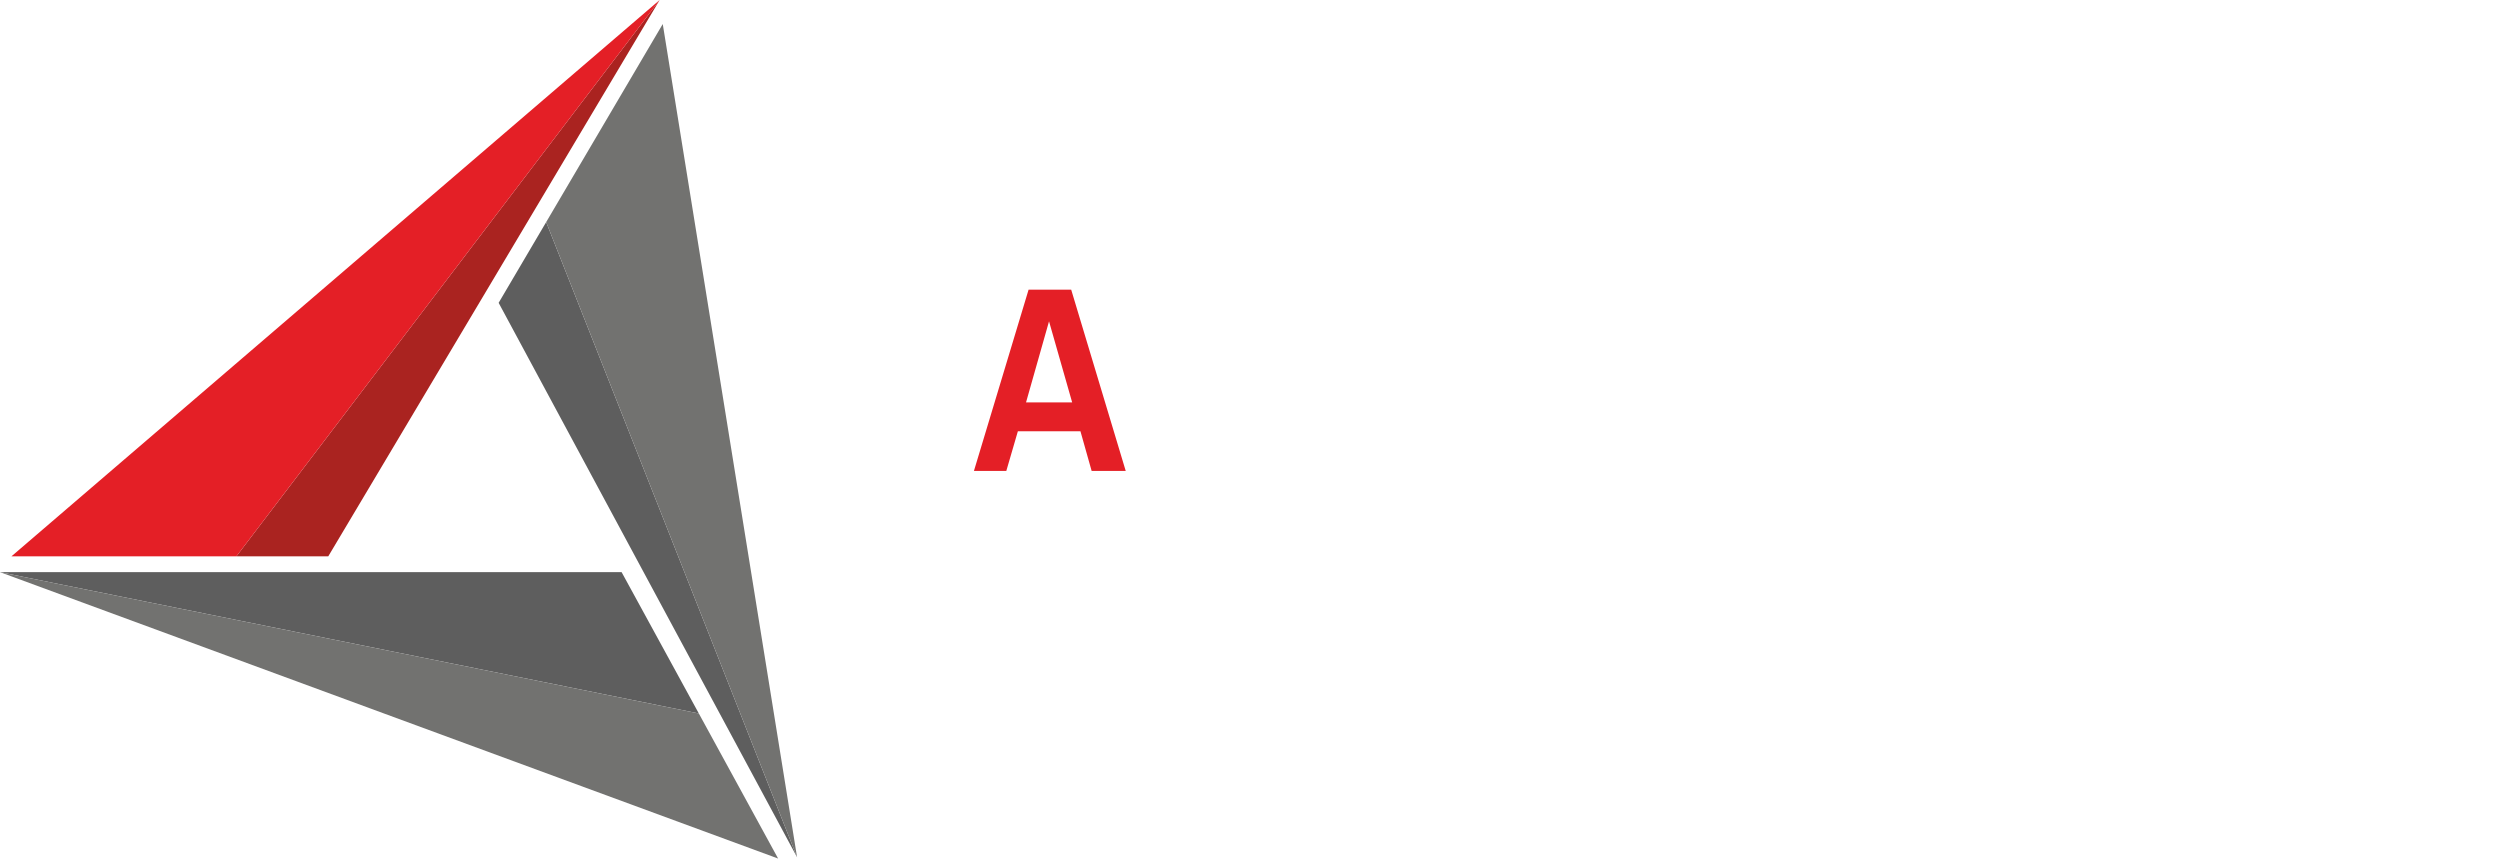 <svg width="180" height="62" viewBox="0 0 180 62" fill="none" xmlns="http://www.w3.org/2000/svg">
<path d="M83.759 33.905V23.011H80.332V20.855H89.666V23.011H86.239V33.905H83.759Z" fill="white"/>
<path d="M91.489 33.905V20.855H95.004L96.888 27.192C97.063 27.758 97.209 28.314 97.326 28.857C97.449 29.4 97.542 29.929 97.607 30.443C97.712 29.958 97.832 29.462 97.966 28.953C98.1 28.439 98.264 27.864 98.457 27.227L100.376 20.855H103.75V33.905H101.647V22.959C101.536 23.444 101.416 23.925 101.288 24.405C101.159 24.884 101.022 25.363 100.876 25.842L98.492 33.905H96.695L94.381 25.842C94.142 25.001 93.969 24.387 93.864 24.002C93.765 23.61 93.68 23.262 93.61 22.959V33.905H91.489Z" fill="white"/>
<path d="M109.053 28.971H112.375L110.709 23.134L109.053 28.971ZM105.302 33.905L109.237 20.855H112.304L116.231 33.905H113.777L112.971 31.048H108.466L107.633 33.905H105.302Z" fill="white"/>
<path d="M117.73 33.905V20.855H120.35L124.101 27.411C124.388 27.919 124.653 28.433 124.899 28.953C125.144 29.473 125.369 29.999 125.574 30.531C125.509 30.145 125.463 29.733 125.433 29.295C125.404 28.851 125.39 28.378 125.39 27.875V20.855H127.668V33.905H125.39L121.314 27.174C121.092 26.794 120.855 26.339 120.604 25.807C120.359 25.275 120.105 24.685 119.842 24.037C119.9 24.393 119.941 24.784 119.964 25.211C119.994 25.637 120.008 26.131 120.008 26.692V33.905H117.73Z" fill="white"/>
<path d="M138.378 28.971H141.7L140.035 23.134L138.378 28.971ZM134.627 33.905L138.562 20.855H141.63L145.556 33.905H143.102L142.296 31.048H137.791L136.958 33.905H134.627Z" fill="white"/>
<path d="M147.09 29.111V20.855H149.544V29.216C149.544 30.186 149.74 30.887 150.131 31.32C150.523 31.752 151.154 31.968 152.024 31.968C152.947 31.968 153.605 31.761 153.996 31.346C154.394 30.925 154.592 30.215 154.592 29.216V20.855H156.976V29.506C156.976 30.99 156.547 32.132 155.688 32.932C154.835 33.727 153.614 34.124 152.024 34.124C150.365 34.124 149.126 33.712 148.308 32.889C147.496 32.059 147.09 30.8 147.09 29.111Z" fill="white"/>
<path d="M162.217 33.905V23.011H158.79V20.855H168.124V23.011H164.698V33.905H162.217Z" fill="white"/>
<path d="M171.648 27.411C171.648 28.889 171.896 30.011 172.393 30.776C172.889 31.536 173.617 31.916 174.575 31.916C175.533 31.916 176.261 31.536 176.757 30.776C177.254 30.011 177.502 28.889 177.502 27.411C177.502 25.921 177.254 24.79 176.757 24.019C176.261 23.248 175.533 22.862 174.575 22.862C173.617 22.862 172.889 23.248 172.393 24.019C171.896 24.79 171.648 25.921 171.648 27.411ZM169.159 27.411C169.159 25.302 169.638 23.657 170.596 22.477C171.554 21.29 172.88 20.697 174.575 20.697C176.269 20.697 177.596 21.29 178.554 22.477C179.518 23.657 180 25.302 180 27.411C180 29.508 179.518 31.153 178.554 32.345C177.59 33.531 176.263 34.124 174.575 34.124C172.892 34.124 171.569 33.531 170.605 32.345C169.641 31.153 169.159 29.508 169.159 27.411Z" fill="white"/>
<g filter="url(#filter0_d_2111_6922)">
<path d="M73.874 28.973H77.196L75.53 23.136L73.874 28.973ZM70.123 33.907L74.058 20.857H77.126L81.052 33.907H78.598L77.792 31.05H73.287L72.454 33.907H70.123Z" fill="#E41F26"/>
</g>
<path d="M44.756 41.195H0L50.315 51.369L44.756 41.195Z" fill="#5E5E5E"/>
<path d="M0 41.195L56.025 61.816L50.315 51.369L0 41.195Z" fill="#727270"/>
<path d="M23.634 40.057L47.495 0L17.019 40.057H23.634Z" fill="#AA2320"/>
<path d="M47.495 0L0.823 40.057H17.019L47.495 0Z" fill="#E41F26"/>
<path d="M35.902 21.804L57.39 61.724L39.324 15.991L35.902 21.804Z" fill="#5E5E5E"/>
<path d="M57.39 61.724L47.718 1.73L39.324 15.991L57.39 61.724Z" fill="#727270"/>
<path d="M87.651 44.409H89.475L88.612 41.394H88.522L87.651 44.409ZM86.307 46.745L88.092 40.961H89.065L90.841 46.745H90.17L89.65 44.944H87.499L86.987 46.745H86.307Z" fill="white"/>
<path d="M93.717 41.5H93.116V46.178H93.631C94.066 46.178 94.41 46.147 94.662 46.085C94.917 46.022 95.133 45.919 95.311 45.776C95.553 45.586 95.738 45.327 95.865 44.999C95.995 44.671 96.06 44.291 96.06 43.859C96.06 43.398 95.997 43.001 95.869 42.667C95.742 42.332 95.553 42.067 95.303 41.875C95.128 41.739 94.928 41.643 94.701 41.586C94.475 41.528 94.147 41.5 93.717 41.5ZM92.487 46.745V40.961H93.862C94.302 40.961 94.661 40.997 94.94 41.07C95.221 41.14 95.469 41.256 95.686 41.418C96.008 41.662 96.256 41.994 96.427 42.414C96.599 42.83 96.685 43.309 96.685 43.851C96.685 44.812 96.437 45.534 95.939 46.018C95.445 46.503 94.704 46.745 93.717 46.745H92.487Z" fill="white"/>
<path d="M98.635 46.745V40.961H99.264V43.433H102.17V40.961H102.802V46.745H102.17V43.991H99.264V46.745H98.635Z" fill="white"/>
<path d="M105.073 46.745V40.961H108.486V41.508H105.709V43.441H107.678V43.976H105.709V46.194H108.623V46.745H105.073Z" fill="white"/>
<path d="M109.858 45.296L110.464 45.097C110.568 45.466 110.746 45.758 110.999 45.971C111.251 46.182 111.543 46.288 111.873 46.288C112.24 46.288 112.533 46.197 112.752 46.014C112.971 45.83 113.08 45.585 113.08 45.28C113.08 45.1 113.048 44.944 112.983 44.812C112.917 44.679 112.82 44.568 112.69 44.48C112.502 44.355 112.178 44.209 111.717 44.042C111.553 43.982 111.429 43.937 111.346 43.906C110.859 43.715 110.516 43.506 110.315 43.277C110.117 43.048 110.018 42.759 110.018 42.41C110.018 41.944 110.172 41.57 110.479 41.289C110.789 41.008 111.2 40.867 111.713 40.867C112.161 40.867 112.54 40.988 112.85 41.23C113.162 41.472 113.386 41.823 113.521 42.281L112.943 42.449C112.85 42.108 112.692 41.849 112.471 41.672C112.25 41.492 111.975 41.402 111.647 41.402C111.337 41.402 111.09 41.488 110.905 41.66C110.723 41.829 110.631 42.058 110.631 42.347C110.631 42.483 110.661 42.608 110.721 42.722C110.784 42.837 110.88 42.946 111.01 43.05C111.138 43.149 111.433 43.283 111.897 43.452C112.045 43.505 112.16 43.546 112.24 43.577C112.79 43.786 113.17 44.014 113.381 44.261C113.592 44.508 113.697 44.835 113.697 45.241C113.697 45.723 113.533 46.111 113.205 46.405C112.88 46.697 112.446 46.842 111.905 46.842C111.386 46.842 110.956 46.712 110.612 46.452C110.268 46.191 110.017 45.806 109.858 45.296Z" fill="white"/>
<path d="M115.604 46.745V40.961H116.253V46.745H115.604Z" fill="white"/>
<path d="M119.859 46.745L117.91 40.961H118.566L120.124 45.647H120.171L121.741 40.961H122.389L120.421 46.745H119.859Z" fill="white"/>
<path d="M124.003 46.745V40.961H127.417V41.508H124.64V43.441H126.608V43.976H124.64V46.194H127.554V46.745H124.003Z" fill="white"/>
<path d="M132.968 45.296L133.574 45.097C133.678 45.466 133.856 45.758 134.109 45.971C134.361 46.182 134.653 46.288 134.984 46.288C135.351 46.288 135.644 46.197 135.862 46.014C136.081 45.83 136.19 45.585 136.19 45.28C136.19 45.1 136.158 44.944 136.093 44.812C136.028 44.679 135.93 44.568 135.8 44.48C135.612 44.355 135.288 44.209 134.827 44.042C134.663 43.982 134.54 43.937 134.456 43.906C133.969 43.715 133.626 43.506 133.425 43.277C133.227 43.048 133.128 42.759 133.128 42.41C133.128 41.944 133.282 41.57 133.589 41.289C133.899 41.008 134.311 40.867 134.823 40.867C135.271 40.867 135.65 40.988 135.96 41.23C136.272 41.472 136.496 41.823 136.632 42.281L136.054 42.449C135.96 42.108 135.802 41.849 135.581 41.672C135.36 41.492 135.085 41.402 134.757 41.402C134.447 41.402 134.2 41.488 134.015 41.66C133.833 41.829 133.742 42.058 133.742 42.347C133.742 42.483 133.772 42.608 133.831 42.722C133.894 42.837 133.99 42.946 134.12 43.05C134.248 43.149 134.544 43.283 135.007 43.452C135.155 43.505 135.27 43.546 135.351 43.577C135.9 43.786 136.28 44.014 136.491 44.261C136.702 44.508 136.807 44.835 136.807 45.241C136.807 45.723 136.643 46.111 136.315 46.405C135.99 46.697 135.556 46.842 135.015 46.842C134.497 46.842 134.066 46.712 133.722 46.452C133.378 46.191 133.127 45.806 132.968 45.296Z" fill="white"/>
<path d="M138.914 43.851C138.914 44.616 139.058 45.212 139.347 45.639C139.639 46.066 140.041 46.28 140.554 46.28C141.067 46.28 141.468 46.066 141.757 45.639C142.048 45.212 142.194 44.616 142.194 43.851C142.194 43.083 142.048 42.485 141.757 42.058C141.468 41.631 141.067 41.418 140.554 41.418C140.041 41.418 139.639 41.631 139.347 42.058C139.058 42.485 138.914 43.083 138.914 43.851ZM138.265 43.851C138.265 42.942 138.472 42.218 138.886 41.679C139.303 41.138 139.859 40.867 140.554 40.867C141.249 40.867 141.804 41.136 142.218 41.675C142.634 42.212 142.843 42.937 142.843 43.851C142.843 44.762 142.634 45.489 142.218 46.03C141.804 46.572 141.249 46.842 140.554 46.842C139.861 46.842 139.307 46.572 138.89 46.03C138.474 45.489 138.265 44.762 138.265 43.851Z" fill="white"/>
<path d="M144.746 46.745V40.961H145.402V46.194H147.983V46.745H144.746Z" fill="white"/>
<path d="M149.293 40.961H149.922V44.691C149.922 44.951 149.933 45.147 149.957 45.28C149.98 45.41 150.019 45.528 150.074 45.632C150.181 45.84 150.347 46.001 150.574 46.116C150.8 46.23 151.066 46.288 151.371 46.288C151.68 46.288 151.949 46.23 152.175 46.116C152.402 46.001 152.568 45.84 152.675 45.632C152.73 45.522 152.769 45.4 152.792 45.265C152.816 45.127 152.827 44.9 152.827 44.585V40.961H153.46V44.792C153.46 45.461 153.282 45.97 152.925 46.319C152.571 46.668 152.053 46.842 151.371 46.842C150.686 46.842 150.168 46.67 149.816 46.327C149.467 45.98 149.293 45.469 149.293 44.792V40.961Z" fill="white"/>
<path d="M156.8 46.745V41.515H155.113V40.961H159.144V41.515H157.456V46.745H156.8Z" fill="white"/>
<path d="M160.863 46.745V40.961H161.512V46.745H160.863Z" fill="white"/>
<path d="M164.063 43.851C164.063 44.616 164.208 45.212 164.497 45.639C164.788 46.066 165.19 46.28 165.703 46.28C166.216 46.28 166.617 46.066 166.906 45.639C167.198 45.212 167.344 44.616 167.344 43.851C167.344 43.083 167.198 42.485 166.906 42.058C166.617 41.631 166.216 41.418 165.703 41.418C165.19 41.418 164.788 41.631 164.497 42.058C164.208 42.485 164.063 43.083 164.063 43.851ZM163.415 43.851C163.415 42.942 163.622 42.218 164.036 41.679C164.452 41.138 165.008 40.867 165.703 40.867C166.399 40.867 166.953 41.136 167.367 41.675C167.784 42.212 167.992 42.937 167.992 43.851C167.992 44.762 167.784 45.489 167.367 46.03C166.953 46.572 166.399 46.842 165.703 46.842C165.011 46.842 164.456 46.572 164.04 46.03C163.623 45.489 163.415 44.762 163.415 43.851Z" fill="white"/>
<path d="M169.856 46.745V40.961H170.766L173.422 45.471V40.961H174.023V46.745H173.527L170.454 41.625V46.745H169.856Z" fill="white"/>
<path d="M175.79 45.296L176.395 45.097C176.499 45.466 176.678 45.758 176.93 45.971C177.183 46.182 177.474 46.288 177.805 46.288C178.172 46.288 178.465 46.197 178.684 46.014C178.902 45.83 179.012 45.585 179.012 45.28C179.012 45.1 178.979 44.944 178.914 44.812C178.849 44.679 178.751 44.568 178.621 44.48C178.434 44.355 178.11 44.209 177.649 44.042C177.485 43.982 177.361 43.937 177.278 43.906C176.791 43.715 176.447 43.506 176.247 43.277C176.049 43.048 175.95 42.759 175.95 42.41C175.95 41.944 176.103 41.57 176.411 41.289C176.72 41.008 177.132 40.867 177.645 40.867C178.093 40.867 178.471 40.988 178.781 41.23C179.094 41.472 179.318 41.823 179.453 42.281L178.875 42.449C178.781 42.108 178.624 41.849 178.402 41.672C178.181 41.492 177.906 41.402 177.578 41.402C177.269 41.402 177.021 41.488 176.836 41.66C176.654 41.829 176.563 42.058 176.563 42.347C176.563 42.483 176.593 42.608 176.653 42.722C176.715 42.837 176.812 42.946 176.942 43.05C177.069 43.149 177.365 43.283 177.828 43.452C177.977 43.505 178.091 43.546 178.172 43.577C178.721 43.786 179.101 44.014 179.312 44.261C179.523 44.508 179.629 44.835 179.629 45.241C179.629 45.723 179.465 46.111 179.137 46.405C178.811 46.697 178.378 46.842 177.836 46.842C177.318 46.842 176.887 46.712 176.543 46.452C176.2 46.191 175.949 45.806 175.79 45.296Z" fill="white"/>
<defs>
<filter id="filter0_d_2111_6922" x="63.912" y="14.646" width="23.351" height="25.472" filterUnits="userSpaceOnUse" color-interpolation-filters="sRGB">
<feFlood flood-opacity="0" result="BackgroundImageFix"/>
<feColorMatrix in="SourceAlpha" type="matrix" values="0 0 0 0 0 0 0 0 0 0 0 0 0 0 0 0 0 0 127 0" result="hardAlpha"/>
<feOffset/>
<feGaussianBlur stdDeviation="3.105"/>
<feComposite in2="hardAlpha" operator="out"/>
<feColorMatrix type="matrix" values="0 0 0 0 1 0 0 0 0 0.897 0 0 0 0 0.883 0 0 0 0.1 0"/>
<feBlend mode="normal" in2="BackgroundImageFix" result="effect1_dropShadow_2111_6922"/>
<feBlend mode="normal" in="SourceGraphic" in2="effect1_dropShadow_2111_6922" result="shape"/>
</filter>
</defs>
</svg>
